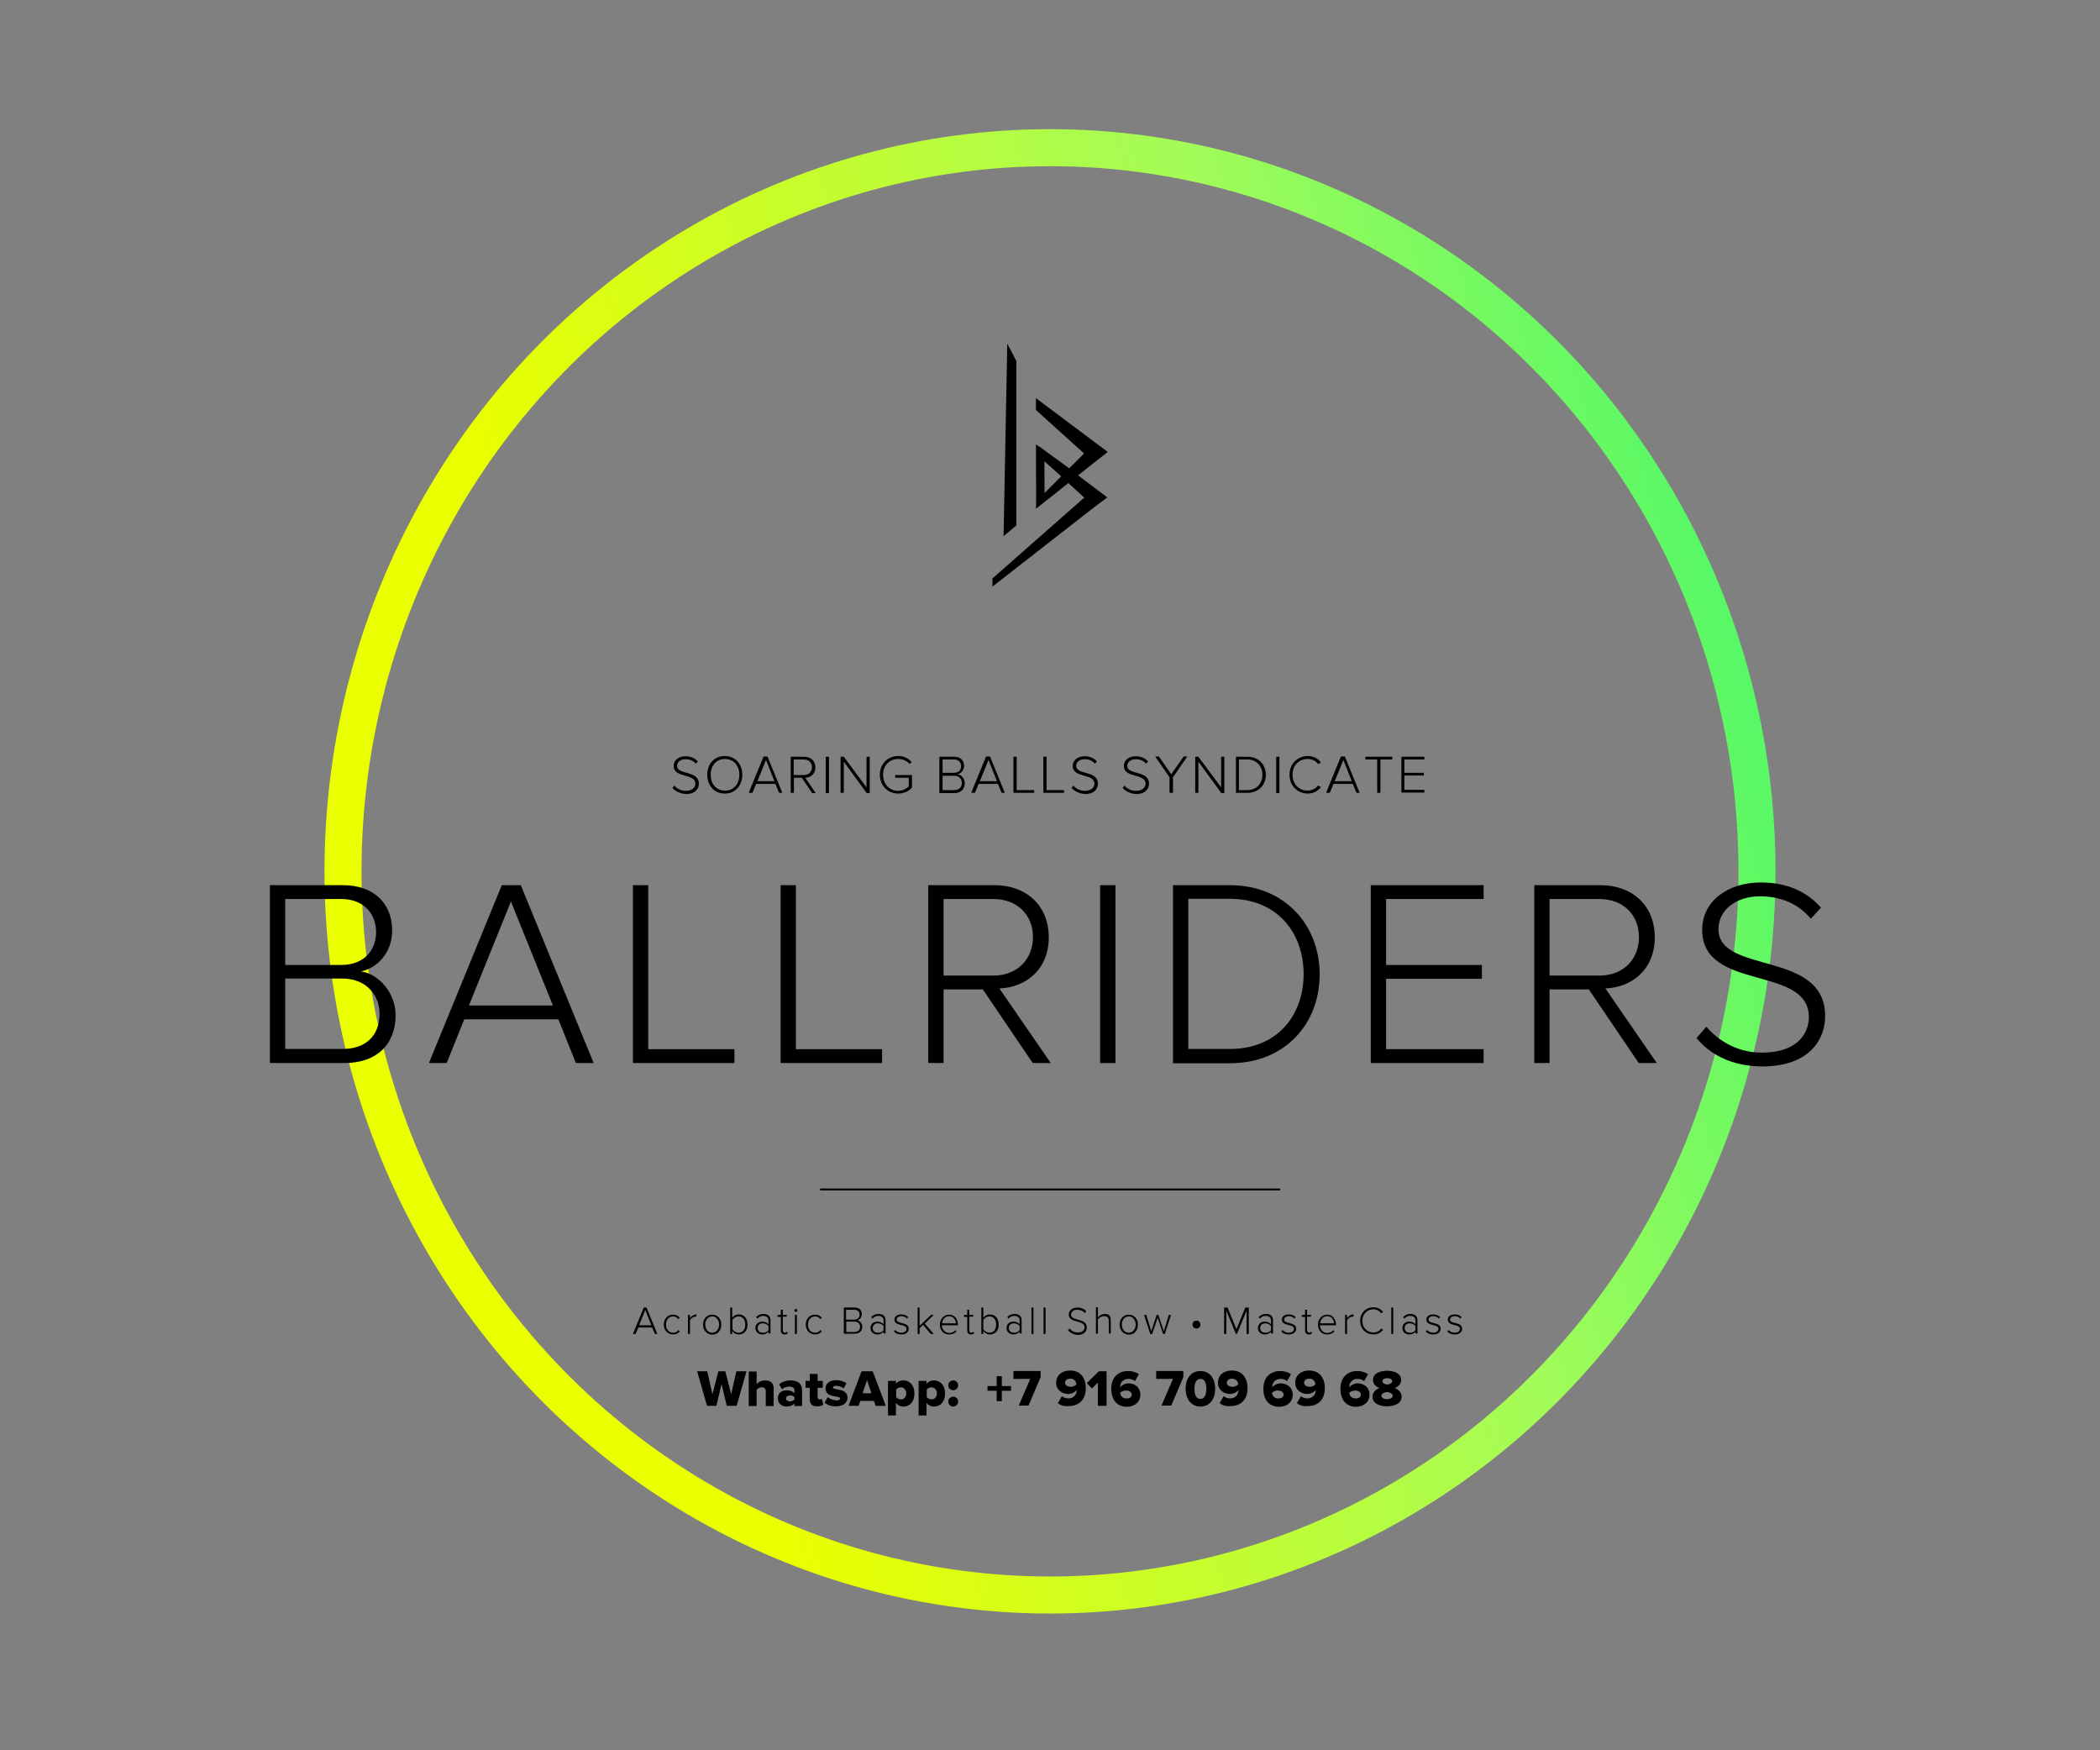 <?xml version="1.0" encoding="utf-8"?>
<!-- Generator: Adobe Illustrator 18.0.0, SVG Export Plug-In . SVG Version: 6.00 Build 0)  -->
<!DOCTYPE svg PUBLIC "-//W3C//DTD SVG 1.1//EN" "http://www.w3.org/Graphics/SVG/1.1/DTD/svg11.dtd">
<svg version="1.1" id="START" xmlns="http://www.w3.org/2000/svg" xmlns:xlink="http://www.w3.org/1999/xlink" x="0px" y="0px"
	 viewBox="135.3 -11.4 850.4 708.7" enable-background="new 135.3 -11.4 850.4 708.7" xml:space="preserve">
<rect x="135.3" y="-11.4" width="850.4" height="708.7" fill="#808080" stroke="none"/>
<line fill="none" stroke="#000000" stroke-width="0.763" x1="467.4" y1="470.2" x2="653.7" y2="470.2"/>
<linearGradient id="SVGID_1_" gradientUnits="userSpaceOnUse" x1="277.578" y1="422.495" x2="843.489" y2="260.223">
	<stop  offset="0" style="stop-color:#EAFF00"/>
	<stop  offset="0.203" style="stop-color:#EAFF00"/>
	<stop  offset="0.73" style="stop-color:#A2FC59"/>
	<stop  offset="1" style="stop-color:#57F866"/>
</linearGradient>
<ellipse fill="none" stroke="url(#SVGID_1_)" stroke-width="15" stroke-miterlimit="10" cx="560.5" cy="341.4" rx="286.3" ry="293"/>
<g>
	<path d="M407.6,307.6l0.8-0.9c0.9,1.1,2.5,2.1,4.6,2.1c3,0,3.9-1.7,3.9-2.9c0-4.3-8.8-2.1-8.8-7.2c0-2.4,2.2-3.9,4.8-3.9
		c2.2,0,3.8,0.8,5,2.1l-0.8,0.9c-1.1-1.3-2.6-1.8-4.2-1.8c-2,0-3.4,1.1-3.4,2.7c0,3.8,8.8,1.7,8.8,7.2c0,1.9-1.3,4.2-5.2,4.2
		C410.5,309.9,408.7,308.9,407.6,307.6z"/>
	<path d="M421.7,302.3c0-4.3,2.8-7.6,7.1-7.6c4.3,0,7.1,3.3,7.1,7.6s-2.8,7.6-7.1,7.6C424.5,309.9,421.7,306.6,421.7,302.3z
		 M434.7,302.3c0-3.7-2.3-6.4-5.8-6.4c-3.6,0-5.8,2.7-5.8,6.4c0,3.7,2.2,6.4,5.8,6.4C432.4,308.8,434.7,306,434.7,302.3z"/>
	<path d="M450.8,309.6l-1.5-3.6h-7.8l-1.5,3.6h-1.5l6-14.7h1.6l6,14.7H450.8z M445.5,296.3l-3.5,8.6h6.9L445.5,296.3z"/>
	<path d="M464.1,309.6l-4.1-6.1h-3.2v6.1h-1.3V295h5.5c2.5,0,4.5,1.6,4.5,4.3c0,2.7-1.9,4.1-4.1,4.2l4.2,6.2H464.1z M464.1,299.2
		c0-1.8-1.3-3.1-3.3-3.1h-4.1v6.3h4.1C462.8,302.4,464.1,301.1,464.1,299.2z"/>
	<path d="M469.7,309.6V295h1.3v14.7H469.7z"/>
	<path d="M486.2,309.6l-9.2-12.6v12.6h-1.3V295h1.3l9.2,12.4V295h1.3v14.7H486.2z"/>
	<path d="M491.6,302.3c0-4.5,3.3-7.6,7.4-7.6c2.4,0,4.2,1,5.5,2.5l-0.9,0.7c-1-1.2-2.7-2-4.6-2c-3.5,0-6.1,2.6-6.1,6.4
		c0,3.8,2.7,6.5,6.1,6.5c2,0,3.5-1,4.3-1.8v-3.5h-5.5v-1.1h6.8v5.1c-1.3,1.5-3.3,2.4-5.6,2.4C494.9,309.9,491.6,306.8,491.6,302.3z"
		/>
	<path d="M515.7,309.6V295h6c2.5,0,4,1.4,4,3.7c0,1.8-1.3,3.1-2.6,3.4c1.6,0.2,2.9,1.9,2.9,3.6c0,2.4-1.6,4-4.2,4H515.7z
		 M524.5,298.8c0-1.5-1-2.7-2.9-2.7H517v5.4h4.6C523.5,301.5,524.5,300.4,524.5,298.8z M524.8,305.6c0-1.5-1-2.9-3.1-2.9H517v5.8
		h4.7C523.6,308.5,524.8,307.4,524.8,305.6z"/>
	<path d="M540.9,309.6l-1.5-3.6h-7.8l-1.5,3.6h-1.5l6-14.7h1.6l6,14.7H540.9z M535.6,296.3l-3.5,8.6h6.9L535.6,296.3z"/>
	<path d="M545.7,309.6V295h1.3v13.5h7.1v1.1H545.7z"/>
	<path d="M557.8,309.6V295h1.3v13.5h7.1v1.1H557.8z"/>
	<path d="M569.2,307.6l0.8-0.9c0.9,1.1,2.5,2.1,4.6,2.1c3,0,3.9-1.7,3.9-2.9c0-4.3-8.8-2.1-8.8-7.2c0-2.4,2.2-3.9,4.8-3.9
		c2.2,0,3.8,0.8,5,2.1l-0.8,0.9c-1.1-1.3-2.6-1.8-4.2-1.8c-2,0-3.4,1.1-3.4,2.7c0,3.8,8.8,1.7,8.8,7.2c0,1.9-1.3,4.2-5.2,4.2
		C572.2,309.9,570.3,308.9,569.2,307.6z"/>
	<path d="M589.9,307.6l0.8-0.9c0.9,1.1,2.5,2.1,4.6,2.1c3,0,3.9-1.7,3.9-2.9c0-4.3-8.8-2.1-8.8-7.2c0-2.4,2.2-3.9,4.8-3.9
		c2.2,0,3.8,0.8,5,2.1l-0.8,0.9c-1.1-1.3-2.6-1.8-4.2-1.8c-2,0-3.4,1.1-3.4,2.7c0,3.8,8.8,1.7,8.8,7.2c0,1.9-1.3,4.2-5.2,4.2
		C592.8,309.9,591,308.9,589.9,307.6z"/>
	<path d="M608.9,309.6v-6.3l-5.8-8.4h1.5l5,7.2l5-7.2h1.5l-5.8,8.4v6.3H608.9z"/>
	<path d="M629.8,309.6l-9.2-12.6v12.6h-1.3V295h1.3l9.2,12.4V295h1.3v14.7H629.8z"/>
	<path d="M635.8,309.6V295h4.7c4.6,0,7.4,3.3,7.4,7.3c0,4.1-2.9,7.3-7.4,7.3H635.8z M646.5,302.3c0-3.4-2.2-6.2-6.1-6.2H637v12.4
		h3.4C644.3,308.5,646.5,305.7,646.5,302.3z"/>
	<path d="M652.1,309.6V295h1.3v14.7H652.1z"/>
	<path d="M657.5,302.3c0-4.5,3.3-7.6,7.4-7.6c2.3,0,4.1,1,5.3,2.6l-1.1,0.7c-0.9-1.3-2.5-2.1-4.3-2.1c-3.5,0-6.1,2.6-6.1,6.4
		c0,3.8,2.7,6.4,6.1,6.4c1.8,0,3.4-0.9,4.3-2.1l1.1,0.7c-1.3,1.6-3,2.6-5.3,2.6C660.8,309.9,657.5,306.8,657.5,302.3z"/>
	<path d="M684.6,309.6l-1.5-3.6h-7.8l-1.5,3.6h-1.5l6-14.7h1.6l6,14.7H684.6z M679.3,296.3l-3.5,8.6h6.9L679.3,296.3z"/>
	<path d="M693,309.6v-13.5h-4.8V295h10.9v1.1h-4.8v13.5H693z"/>
	<path d="M702.8,309.6V295h9.3v1.1h-8.1v5.4h7.9v1.1h-7.9v5.8h8.1v1.1H702.8z"/>
</g>
<g>
	<path d="M400.5,528.7l-1.1-2.6h-5.6l-1.1,2.6h-1.1l4.4-10.7h1.1l4.4,10.7H400.5z M396.6,519l-2.5,6.2h5L396.6,519z"/>
	<path d="M404.1,524.9c0-2.3,1.5-4,3.8-4c1.3,0,2.1,0.5,2.7,1.3l-0.6,0.5c-0.6-0.8-1.3-1.1-2.1-1.1c-1.8,0-2.9,1.4-2.9,3.3
		c0,1.9,1.1,3.3,2.9,3.3c0.8,0,1.6-0.3,2.1-1.1l0.6,0.5c-0.6,0.8-1.4,1.3-2.7,1.3C405.6,528.9,404.1,527.1,404.1,524.9z"/>
	<path d="M413.9,528.7V521h0.8v1.3c0.7-0.9,1.5-1.5,2.6-1.5v0.9c-0.1,0-0.3,0-0.4,0c-0.8,0-1.8,0.7-2.2,1.4v5.6H413.9z"/>
	<path d="M420,524.9c0-2.3,1.5-4,3.7-4c2.3,0,3.7,1.8,3.7,4c0,2.3-1.4,4.1-3.7,4.1C421.4,528.9,420,527.1,420,524.9z M426.5,524.9
		c0-1.7-1-3.3-2.8-3.3c-1.8,0-2.8,1.6-2.8,3.3c0,1.7,1,3.3,2.8,3.3C425.5,528.2,426.5,526.6,426.5,524.9z"/>
	<path d="M431,528.7v-10.7h0.8v4.2c0.6-0.9,1.6-1.4,2.7-1.4c2.1,0,3.5,1.6,3.5,4.1c0,2.5-1.4,4-3.5,4c-1.2,0-2.1-0.6-2.7-1.4v1.2
		H431z M434.4,528.2c1.7,0,2.7-1.4,2.7-3.3s-1-3.3-2.7-3.3c-1.1,0-2.1,0.7-2.5,1.4v3.8C432.3,527.5,433.3,528.2,434.4,528.2z"/>
	<path d="M446.5,528.7v-0.9c-0.7,0.8-1.6,1.1-2.6,1.1c-1.3,0-2.7-0.9-2.7-2.6c0-1.7,1.4-2.6,2.7-2.6c1.1,0,2,0.4,2.6,1.1v-1.6
		c0-1.2-0.9-1.8-2.1-1.8c-1,0-1.7,0.3-2.4,1.1l-0.5-0.6c0.8-0.9,1.7-1.3,3-1.3c1.6,0,2.8,0.8,2.8,2.5v5.4H446.5z M446.5,527.2v-1.7
		c-0.5-0.7-1.4-1.1-2.3-1.1c-1.3,0-2.1,0.8-2.1,1.9c0,1.1,0.8,1.9,2.1,1.9C445.1,528.3,445.9,527.9,446.5,527.2z"/>
	<path d="M451.5,527.3v-5.5h-1.3V521h1.3v-2.1h0.8v2.1h1.6v0.7h-1.6v5.4c0,0.6,0.3,1.1,0.8,1.1c0.4,0,0.7-0.2,0.9-0.4l0.3,0.6
		c-0.3,0.3-0.7,0.5-1.3,0.5C452,528.9,451.5,528.3,451.5,527.3z"/>
	<path d="M457,519.2c0-0.4,0.3-0.6,0.6-0.6c0.4,0,0.6,0.3,0.6,0.6s-0.3,0.6-0.6,0.6C457.3,519.8,457,519.5,457,519.2z M457.2,528.7
		V521h0.8v7.7H457.2z"/>
	<path d="M461.6,524.9c0-2.3,1.5-4,3.8-4c1.3,0,2.1,0.5,2.7,1.3l-0.6,0.5c-0.6-0.8-1.3-1.1-2.1-1.1c-1.8,0-2.9,1.4-2.9,3.3
		c0,1.9,1.1,3.3,2.9,3.3c0.8,0,1.6-0.3,2.1-1.1l0.6,0.5c-0.6,0.8-1.4,1.3-2.7,1.3C463.1,528.9,461.6,527.1,461.6,524.9z"/>
	<path d="M477,528.7v-10.7h4.4c1.8,0,2.9,1,2.9,2.7c0,1.3-0.9,2.3-1.9,2.4c1.1,0.2,2.1,1.4,2.1,2.6c0,1.8-1.2,2.9-3.1,2.9H477z
		 M483.4,520.9c0-1.1-0.7-2-2.1-2h-3.4v4h3.4C482.6,522.9,483.4,522,483.4,520.9z M483.6,525.8c0-1.1-0.8-2.1-2.2-2.1h-3.4v4.2h3.4
		C482.7,527.9,483.6,527.1,483.6,525.8z"/>
	<path d="M493.1,528.7v-0.9c-0.7,0.8-1.6,1.1-2.6,1.1c-1.3,0-2.7-0.9-2.7-2.6c0-1.7,1.4-2.6,2.7-2.6c1.1,0,2,0.4,2.6,1.1v-1.6
		c0-1.2-0.9-1.8-2.1-1.8c-1,0-1.7,0.3-2.4,1.1l-0.5-0.6c0.8-0.9,1.7-1.3,3-1.3c1.6,0,2.8,0.8,2.8,2.5v5.4H493.1z M493.1,527.2v-1.7
		c-0.5-0.7-1.4-1.1-2.3-1.1c-1.3,0-2.1,0.8-2.1,1.9c0,1.1,0.8,1.9,2.1,1.9C491.7,528.3,492.6,527.9,493.1,527.2z"/>
	<path d="M497.3,527.7l0.5-0.6c0.5,0.6,1.4,1.1,2.5,1.1c1.3,0,2.1-0.7,2.1-1.6c0-2.1-4.9-0.9-4.9-3.7c0-1.2,1-2.1,2.8-2.1
		c1.3,0,2.2,0.5,2.8,1.1l-0.5,0.6c-0.4-0.6-1.3-1-2.3-1c-1.2,0-1.9,0.6-1.9,1.4c0,1.9,4.9,0.8,4.9,3.7c0,1.2-1,2.3-2.9,2.3
		C499.1,528.9,498.1,528.6,497.3,527.7z"/>
	<path d="M512.2,528.7l-3.1-3.7l-1.4,1.4v2.3h-0.8v-10.7h0.8v7.4l4.6-4.4h1.1l-3.6,3.5l3.6,4.2H512.2z"/>
	<path d="M515.9,524.9c0-2.2,1.6-4,3.7-4c2.4,0,3.6,1.9,3.6,4.1v0.2h-6.5c0.1,1.7,1.2,3.1,3,3.1c1,0,1.9-0.4,2.5-1.1l0.4,0.5
		c-0.8,0.8-1.7,1.2-3,1.2C517.5,528.9,515.9,527.3,515.9,524.9z M519.6,521.5c-1.8,0-2.7,1.6-2.8,2.9h5.6
		C522.4,523.2,521.5,521.5,519.6,521.5z"/>
	<path d="M527,527.3v-5.5h-1.3V521h1.3v-2.1h0.8v2.1h1.6v0.7h-1.6v5.4c0,0.6,0.3,1.1,0.8,1.1c0.4,0,0.7-0.2,0.9-0.4l0.3,0.6
		c-0.3,0.3-0.7,0.5-1.3,0.5C527.5,528.9,527,528.3,527,527.3z"/>
	<path d="M532.7,528.7v-10.7h0.8v4.2c0.6-0.9,1.6-1.4,2.7-1.4c2.1,0,3.5,1.6,3.5,4.1c0,2.5-1.4,4-3.5,4c-1.2,0-2.1-0.6-2.7-1.4v1.2
		H532.7z M536,528.2c1.7,0,2.7-1.4,2.7-3.3s-1-3.3-2.7-3.3c-1.1,0-2.1,0.7-2.5,1.4v3.8C533.9,527.5,535,528.2,536,528.2z"/>
	<path d="M548.2,528.7v-0.9c-0.7,0.8-1.6,1.1-2.6,1.1c-1.3,0-2.7-0.9-2.7-2.6c0-1.7,1.4-2.6,2.7-2.6c1.1,0,2,0.4,2.6,1.1v-1.6
		c0-1.2-0.9-1.8-2.1-1.8c-1,0-1.7,0.3-2.4,1.1l-0.5-0.6c0.8-0.9,1.7-1.3,3-1.3c1.6,0,2.8,0.8,2.8,2.5v5.4H548.2z M548.2,527.2v-1.7
		c-0.5-0.7-1.4-1.1-2.3-1.1c-1.3,0-2.1,0.8-2.1,1.9c0,1.1,0.8,1.9,2.1,1.9C546.7,528.3,547.6,527.9,548.2,527.2z"/>
	<path d="M553,528.7v-10.7h0.8v10.7H553z"/>
	<path d="M557.9,528.7v-10.7h0.8v10.7H557.9z"/>
	<path d="M567.8,527.2l0.6-0.7c0.7,0.8,1.8,1.6,3.3,1.6c2.2,0,2.8-1.2,2.8-2.1c0-3.1-6.4-1.5-6.4-5.2c0-1.7,1.6-2.8,3.5-2.8
		c1.6,0,2.8,0.6,3.6,1.5l-0.6,0.7c-0.8-0.9-1.9-1.3-3.1-1.3c-1.4,0-2.5,0.8-2.5,2c0,2.7,6.4,1.2,6.4,5.2c0,1.4-0.9,3-3.8,3
		C569.9,528.9,568.6,528.2,567.8,527.2z"/>
	<path d="M584.3,528.7v-5.3c0-1.5-0.8-1.9-1.9-1.9c-1,0-2,0.6-2.5,1.3v5.8h-0.8v-10.7h0.8v4.1c0.6-0.7,1.7-1.4,2.8-1.4
		c1.6,0,2.4,0.7,2.4,2.5v5.4H584.3z"/>
	<path d="M588.7,524.9c0-2.3,1.5-4,3.7-4c2.3,0,3.7,1.8,3.7,4c0,2.3-1.4,4.1-3.7,4.1C590.1,528.9,588.7,527.1,588.7,524.9z
		 M595.2,524.9c0-1.7-1-3.3-2.8-3.3c-1.8,0-2.8,1.6-2.8,3.3c0,1.7,1,3.3,2.8,3.3C594.2,528.2,595.2,526.6,595.2,524.9z"/>
	<path d="M606.3,528.7l-2.2-6.6l-2.2,6.6h-0.8l-2.5-7.7h0.9l2,6.6l2.2-6.6h0.7l2.2,6.6l2-6.6h0.9l-2.5,7.7H606.3z"/>
	<path d="M619.8,526.5c-0.9,0-1.6-0.7-1.6-1.6c0-0.9,0.7-1.6,1.6-1.6c0.9,0,1.6,0.7,1.6,1.6C621.5,525.8,620.7,526.5,619.8,526.5z"
		/>
	<path d="M640.1,528.7v-9.4l-3.9,9.4h-0.4l-3.9-9.4v9.4H631v-10.7h1.4l3.6,8.8l3.6-8.8h1.4v10.7H640.1z"/>
	<path d="M650,528.7v-0.9c-0.7,0.8-1.6,1.1-2.6,1.1c-1.3,0-2.7-0.9-2.7-2.6c0-1.7,1.4-2.6,2.7-2.6c1.1,0,2,0.4,2.6,1.1v-1.6
		c0-1.2-0.9-1.8-2.1-1.8c-1,0-1.7,0.3-2.4,1.1l-0.5-0.6c0.8-0.9,1.7-1.3,3-1.3c1.6,0,2.8,0.8,2.8,2.5v5.4H650z M650,527.2v-1.7
		c-0.5-0.7-1.4-1.1-2.3-1.1c-1.3,0-2.1,0.8-2.1,1.9c0,1.1,0.8,1.9,2.1,1.9C648.6,528.3,649.4,527.9,650,527.2z"/>
	<path d="M654.2,527.7l0.5-0.6c0.5,0.6,1.4,1.1,2.5,1.1c1.3,0,2.1-0.7,2.1-1.6c0-2.1-4.9-0.9-4.9-3.7c0-1.2,1-2.1,2.8-2.1
		c1.3,0,2.2,0.5,2.8,1.1l-0.5,0.6c-0.4-0.6-1.3-1-2.3-1c-1.2,0-1.9,0.6-1.9,1.4c0,1.9,4.9,0.8,4.9,3.7c0,1.2-1,2.3-2.9,2.3
		C655.9,528.9,654.9,528.6,654.2,527.7z"/>
	<path d="M663.8,527.3v-5.5h-1.3V521h1.3v-2.1h0.8v2.1h1.6v0.7h-1.6v5.4c0,0.6,0.3,1.1,0.8,1.1c0.4,0,0.7-0.2,0.9-0.4l0.3,0.6
		c-0.3,0.3-0.7,0.5-1.3,0.5C664.3,528.9,663.8,528.3,663.8,527.3z"/>
	<path d="M669,524.9c0-2.2,1.6-4,3.7-4c2.4,0,3.6,1.9,3.6,4.1v0.2h-6.5c0.1,1.7,1.2,3.1,3,3.1c1,0,1.9-0.4,2.5-1.1l0.4,0.5
		c-0.8,0.8-1.7,1.2-3,1.2C670.6,528.9,669,527.3,669,524.9z M672.7,521.5c-1.8,0-2.7,1.6-2.8,2.9h5.6
		C675.5,523.2,674.7,521.5,672.7,521.5z"/>
	<path d="M680,528.7V521h0.8v1.3c0.7-0.9,1.5-1.5,2.6-1.5v0.9c-0.1,0-0.3,0-0.4,0c-0.8,0-1.8,0.7-2.2,1.4v5.6H680z"/>
	<path d="M686.1,523.4c0-3.3,2.4-5.5,5.4-5.5c1.7,0,3,0.8,3.9,1.9l-0.8,0.5c-0.7-0.9-1.8-1.6-3.1-1.6c-2.5,0-4.5,1.9-4.5,4.7
		c0,2.8,1.9,4.7,4.5,4.7c1.3,0,2.4-0.6,3.1-1.6l0.8,0.5c-0.9,1.2-2.2,1.9-3.9,1.9C688.5,528.9,686.1,526.7,686.1,523.4z"/>
	<path d="M698.7,528.7v-10.7h0.8v10.7H698.7z"/>
	<path d="M708.5,528.7v-0.9c-0.7,0.8-1.6,1.1-2.6,1.1c-1.3,0-2.7-0.9-2.7-2.6c0-1.7,1.4-2.6,2.7-2.6c1.1,0,2,0.4,2.6,1.1v-1.6
		c0-1.2-0.9-1.8-2.1-1.8c-1,0-1.7,0.3-2.4,1.1l-0.5-0.6c0.8-0.9,1.7-1.3,3-1.3c1.6,0,2.8,0.8,2.8,2.5v5.4H708.5z M708.5,527.2v-1.7
		c-0.5-0.7-1.4-1.1-2.3-1.1c-1.3,0-2.1,0.8-2.1,1.9c0,1.1,0.8,1.9,2.1,1.9C707.1,528.3,707.9,527.9,708.5,527.2z"/>
	<path d="M712.7,527.7l0.5-0.6c0.5,0.6,1.4,1.1,2.5,1.1c1.3,0,2.1-0.7,2.1-1.6c0-2.1-4.9-0.9-4.9-3.7c0-1.2,1-2.1,2.8-2.1
		c1.3,0,2.2,0.5,2.8,1.1l-0.5,0.6c-0.4-0.6-1.3-1-2.3-1c-1.2,0-1.9,0.6-1.9,1.4c0,1.9,4.9,0.8,4.9,3.7c0,1.2-1,2.3-2.9,2.3
		C714.4,528.9,713.4,528.6,712.7,527.7z"/>
	<path d="M721.4,527.7l0.5-0.6c0.5,0.6,1.4,1.1,2.5,1.1c1.3,0,2.1-0.7,2.1-1.6c0-2.1-4.9-0.9-4.9-3.7c0-1.2,1-2.1,2.8-2.1
		c1.3,0,2.2,0.5,2.8,1.1l-0.5,0.6c-0.4-0.6-1.3-1-2.3-1c-1.2,0-1.9,0.6-1.9,1.4c0,1.9,4.9,0.8,4.9,3.7c0,1.2-1,2.3-2.9,2.3
		C723.2,528.9,722.2,528.6,721.4,527.7z"/>
</g>
<g>
	<path d="M244.6,419v-72h29.6c12.1,0,19.9,7,19.9,18.4c0,9.1-6.2,15.2-12.6,16.5c7.7,1.2,14,9.2,14,17.7c0,12-7.8,19.4-20.6,19.4
		H244.6z M287.6,366c0-7.3-4.9-13.4-14.1-13.4h-22.7v26.7h22.7C282.7,379.3,287.6,373.4,287.6,366z M289,399.1
		c0-7.3-5.1-14.3-15.1-14.3h-23.1v28.5h23.1C283.4,413.4,289,407.9,289,399.1z"/>
	<path d="M368.5,419l-7.1-17.7h-38.1l-7.1,17.7H309l29.5-72h7.7l29.5,72H368.5z M342.2,353.6l-17,42.1h34L342.2,353.6z"/>
	<path d="M391.6,419v-72h6.2v66.4h34.9v5.6H391.6z"/>
	<path d="M451.4,419v-72h6.2v66.4h34.9v5.6H451.4z"/>
	<path d="M553.5,419l-20.2-29.8h-15.9V419h-6.2v-72h26.9c12.4,0,21.9,7.9,21.9,21.1c0,13.1-9.3,20.3-20,20.7l20.8,30.2H553.5z
		 M553.6,368c0-9.1-6.5-15.4-16-15.4h-20.2v31h20.2C547.1,383.6,553.6,377.1,553.6,368z"/>
	<path d="M580.8,419v-72h6.2v72H580.8z"/>
	<path d="M610.3,419v-72h23c22.4,0,36.4,16.3,36.4,36.1c0,20-14,36-36.4,36H610.3z M663.2,383c0-16.8-10.8-30.5-29.9-30.5h-16.8
		v60.8h16.8C652.3,413.4,663.2,399.9,663.2,383z"/>
	<path d="M690.4,419v-72h45.7v5.6h-39.5v26.7h38.8v5.6h-38.8v28.5h39.5v5.6H690.4z"/>
	<path d="M798.9,419l-20.2-29.8h-15.9V419h-6.2v-72h26.9c12.4,0,21.9,7.9,21.9,21.1c0,13.1-9.3,20.3-20,20.7l20.8,30.2H798.9z
		 M799,368c0-9.1-6.5-15.4-16-15.4h-20.2v31h20.2C792.6,383.6,799,377.1,799,368z"/>
	<path d="M822.3,408.9l4-4.6c4.6,5.4,12.2,10.5,22.5,10.5c14.8,0,19-8.2,19-14.4c0-21.2-43.2-10.2-43.2-35.3
		c0-11.8,10.6-19.2,23.7-19.2c10.8,0,18.8,3.8,24.4,10.2l-4.1,4.5c-5.2-6.3-12.5-9.1-20.6-9.1c-9.6,0-16.8,5.5-16.8,13.3
		c0,18.5,43.2,8.3,43.2,35.2c0,9.3-6.2,20.4-25.6,20.4C836.7,420.3,827.8,415.6,822.3,408.9z"/>
</g>
<g>
	<polygon points="556,169.3 568.4,178.3 565.1,181.5 557.6,174.8 	"/>
	<polygon points="546.9,201.3 541.7,205.7 543.2,127.7 546.9,134.8 	"/>
	<polygon points="578.4,175.9 554.8,154.6 554.8,149.8 583.9,171.6 	"/>
	<polygon points="578.6,193.8 537.2,226.1 537.2,222.8 574.8,189.7 	"/>
	<polygon points="554.8,168.5 558.2,171 558.3,188.4 554.9,191.7 	"/>
	<polygon points="578.5,175.8 554.8,194.6 554.9,191.6 574.6,171.9 	"/>
	<polygon points="578.5,193.9 565.8,182.2 568.2,178.3 583.7,190 	"/>
</g>
<g>
	<path d="M429.6,557.8l-2.1-8.8l-2.1,8.8h-3.8l-4-14h4.1l2.1,9.3l2.4-9.3h2.8l2.4,9.3l2.1-9.3h4.1l-4,14H429.6z"/>
	<path d="M445.4,557.8v-5.9c0-1.2-0.7-1.6-1.7-1.6c-0.9,0-1.6,0.5-2,1v6.6h-3.2v-14h3.2v5.1c0.6-0.7,1.8-1.5,3.5-1.5
		c2.3,0,3.4,1.3,3.4,3.2v7.2H445.4z"/>
	<path d="M457,557.8v-1c-0.6,0.8-1.8,1.3-3.2,1.3c-1.6,0-3.5-1-3.5-3.3c0-2.5,1.9-3.3,3.5-3.3c1.3,0,2.5,0.4,3.2,1.2v-1.2
		c0-0.9-0.8-1.5-2.1-1.5c-1,0-2.1,0.4-2.9,1.1l-1.2-2c1.3-1.1,3-1.6,4.6-1.6c2.4,0,4.7,0.9,4.7,4.1v6.3H457z M457,555.2v-0.9
		c-0.3-0.5-1.1-0.7-1.8-0.7c-0.9,0-1.6,0.4-1.6,1.2c0,0.8,0.8,1.2,1.6,1.2C455.9,556,456.6,555.7,457,555.2z"/>
	<path d="M463.2,555.1v-4.6h-1.7v-2.8h1.7v-2.8h3.2v2.8h2.1v2.8h-2.1v3.7c0,0.6,0.3,1,0.9,1c0.4,0,0.7-0.1,0.8-0.3l0.6,2.4
		c-0.4,0.4-1.2,0.7-2.4,0.7C464.3,558.1,463.2,557.1,463.2,555.1z"/>
	<path d="M469.2,556.5l1.3-2.2c0.8,0.7,2.4,1.3,3.6,1.3c1,0,1.4-0.3,1.4-0.8c0-1.3-5.9,0-5.9-4.1c0-1.8,1.5-3.3,4.3-3.3
		c1.7,0,3.1,0.5,4.2,1.3l-1.2,2.1c-0.6-0.6-1.8-1.1-3-1.1c-0.8,0-1.3,0.3-1.3,0.7c0,1.2,5.9,0,5.9,4.2c0,1.9-1.7,3.4-4.6,3.4
		C472.2,558.1,470.3,557.5,469.2,556.5z"/>
	<path d="M489.9,557.8l-0.7-2h-5.5l-0.7,2h-4.1l5.3-14h4.5l5.3,14H489.9z M486.4,547.4l-1.8,5.3h3.6L486.4,547.4z"/>
	<path d="M498.1,556.6v5.1h-3.2v-14h3.2v1.2c0.8-1,1.8-1.4,3-1.4c2.5,0,4.5,1.9,4.5,5.3c0,3.4-1.9,5.3-4.5,5.3
		C500,558.1,499,557.7,498.1,556.6z M502.3,552.8c0-1.5-1-2.5-2.2-2.5c-0.7,0-1.5,0.4-1.9,0.9v3.1c0.4,0.5,1.2,0.9,1.9,0.9
		C501.3,555.2,502.3,554.3,502.3,552.8z"/>
	<path d="M510.5,556.6v5.1h-3.2v-14h3.2v1.2c0.8-1,1.8-1.4,3-1.4c2.5,0,4.5,1.9,4.5,5.3c0,3.4-1.9,5.3-4.5,5.3
		C512.4,558.1,511.3,557.7,510.5,556.6z M514.7,552.8c0-1.5-1-2.5-2.2-2.5c-0.7,0-1.5,0.4-1.9,0.9v3.1c0.4,0.5,1.2,0.9,1.9,0.9
		C513.7,555.2,514.7,554.3,514.7,552.8z"/>
	<path d="M519.3,549.5c0-1.1,0.9-2,2-2s2,0.9,2,2s-0.9,2-2,2S519.3,550.6,519.3,549.5z M519.3,556.1c0-1.1,0.9-2,2-2s2,0.9,2,2
		s-0.9,2-2,2S519.3,557.2,519.3,556.1z"/>
	<path d="M541,551.7v4.2h-2.1v-4.2h-3.7v-1.9h3.7v-4h2.1v4h3.7v1.9H541z"/>
	<path d="M547.8,557.8l4.7-10.9h-6.8v-3.2h11v2.5l-4.9,11.5H547.8z"/>
	<path d="M563.7,556.7l1.6-2.8c0.8,0.6,1.6,0.9,2.7,0.9c2,0,3.3-1.5,3.3-3.2c0-0.1,0-0.1,0-0.2c-0.7,0.9-2,1.6-3.4,1.6
		c-2.5,0-4.9-1.6-4.9-4.6c0-2.9,2.3-4.9,5.6-4.9c4.4,0,6.4,3.2,6.4,7.2c0,4.5-2.7,7.2-6.9,7.2C566.3,558.1,564.7,557.6,563.7,556.7z
		 M571.2,549.1c-0.1-1.1-0.8-2.3-2.5-2.3c-1.3,0-2.1,0.8-2.1,1.6c0,1.2,1.2,1.7,2.3,1.7C569.7,550.1,570.6,549.8,571.2,549.1z"/>
	<path d="M579.9,557.8v-9.4l-2.4,2.4l-2.1-2.2l4.9-4.8h3.1v14H579.9z"/>
	<path d="M585.3,550.9c0-4.5,2.7-7.2,6.9-7.2c1.7,0,3.2,0.5,4.3,1.3l-1.6,2.8c-0.8-0.6-1.5-0.9-2.7-0.9c-1.7,0-3.3,1.2-3.3,3.2
		c0,0.1,0,0.1,0,0.2c0.7-0.9,2-1.6,3.4-1.6c2.5,0,4.8,1.6,4.8,4.6c0,2.9-2.3,4.9-5.6,4.9C587.3,558.1,585.3,554.9,585.3,550.9z
		 M593.6,553.3c0-1.2-1.2-1.7-2.3-1.7c-0.9,0-1.7,0.3-2.4,0.9c0.1,1.1,0.8,2.3,2.5,2.3C592.8,554.9,593.6,554.1,593.6,553.3z"/>
	<path d="M605.6,557.8l4.7-10.9h-6.8v-3.2h11v2.5l-4.9,11.5H605.6z"/>
	<path d="M615.4,550.9c0-3.7,1.9-7.2,6-7.2s6,3.5,6,7.2s-1.9,7.2-6,7.2S615.4,554.5,615.4,550.9z M623.8,550.9c0-2.5-0.7-4-2.4-4
		s-2.4,1.6-2.4,4c0,2.5,0.7,4.1,2.4,4.1S623.8,553.3,623.8,550.9z"/>
	<path d="M629.2,556.7l1.6-2.8c0.8,0.6,1.6,0.9,2.7,0.9c2,0,3.3-1.5,3.3-3.2c0-0.1,0-0.1,0-0.2c-0.7,0.9-2,1.6-3.4,1.6
		c-2.5,0-4.9-1.6-4.9-4.6c0-2.9,2.3-4.9,5.6-4.9c4.4,0,6.4,3.2,6.4,7.2c0,4.5-2.7,7.2-6.9,7.2C631.8,558.1,630.2,557.6,629.2,556.7z
		 M636.7,549.1c-0.1-1.1-0.8-2.3-2.5-2.3c-1.3,0-2.1,0.8-2.1,1.6c0,1.2,1.2,1.7,2.3,1.7C635.2,550.1,636.1,549.8,636.7,549.1z"/>
	<path d="M646.9,550.9c0-4.5,2.7-7.2,6.9-7.2c1.7,0,3.2,0.5,4.3,1.3l-1.6,2.8c-0.8-0.6-1.5-0.9-2.7-0.9c-1.7,0-3.3,1.2-3.3,3.2
		c0,0.1,0,0.1,0,0.2c0.7-0.9,2-1.6,3.4-1.6c2.5,0,4.9,1.6,4.9,4.6c0,2.9-2.3,4.9-5.6,4.9C648.8,558.1,646.9,554.9,646.9,550.9z
		 M655.1,553.3c0-1.2-1.2-1.7-2.3-1.7c-0.9,0-1.7,0.3-2.4,0.9c0.1,1.1,0.8,2.3,2.5,2.3C654.3,554.9,655.1,554.1,655.1,553.3z"/>
	<path d="M660.5,556.7l1.6-2.8c0.8,0.6,1.6,0.9,2.7,0.9c2,0,3.3-1.5,3.3-3.2c0-0.1,0-0.1,0-0.2c-0.7,0.9-2,1.6-3.4,1.6
		c-2.5,0-4.9-1.6-4.9-4.6c0-2.9,2.3-4.9,5.6-4.9c4.4,0,6.4,3.2,6.4,7.2c0,4.5-2.7,7.2-6.9,7.2C663.1,558.1,661.5,557.6,660.5,556.7z
		 M668,549.1c-0.1-1.1-0.8-2.3-2.5-2.3c-1.3,0-2.1,0.8-2.1,1.6c0,1.2,1.2,1.7,2.3,1.7C666.5,550.1,667.4,549.8,668,549.1z"/>
	<path d="M678.1,550.9c0-4.5,2.7-7.2,6.9-7.2c1.7,0,3.2,0.5,4.3,1.3l-1.6,2.8c-0.8-0.6-1.5-0.9-2.7-0.9c-1.7,0-3.3,1.2-3.3,3.2
		c0,0.1,0,0.1,0,0.2c0.7-0.9,2-1.6,3.4-1.6c2.5,0,4.8,1.6,4.8,4.6c0,2.9-2.3,4.9-5.6,4.9C680.1,558.1,678.1,554.9,678.1,550.9z
		 M686.4,553.3c0-1.2-1.2-1.7-2.3-1.7c-0.9,0-1.7,0.3-2.4,0.9c0.1,1.1,0.8,2.3,2.5,2.3C685.6,554.9,686.4,554.1,686.4,553.3z"/>
	<path d="M691.1,554.1c0-1.6,1.2-2.9,2.8-3.5c-1.5-0.6-2.6-1.6-2.6-3.3c0-2.7,3-3.7,5.7-3.7c2.7,0,5.7,1,5.7,3.7
		c0,1.7-1.1,2.7-2.6,3.3c1.6,0.6,2.8,1.9,2.8,3.5c0,2.7-2.9,3.9-5.9,3.9S691.1,556.9,691.1,554.1z M699.3,553.7
		c0-0.9-1.4-1.4-2.3-1.5c-0.9,0.1-2.3,0.6-2.3,1.5c0,0.8,0.9,1.4,2.3,1.4C698.3,555.1,699.3,554.5,699.3,553.7z M699.1,547.9
		c0-0.8-0.8-1.3-2-1.3c-1.2,0-2,0.5-2,1.3c0,0.8,1.2,1.2,2,1.3C697.9,549.1,699.1,548.6,699.1,547.9z"/>
</g>
</svg>
